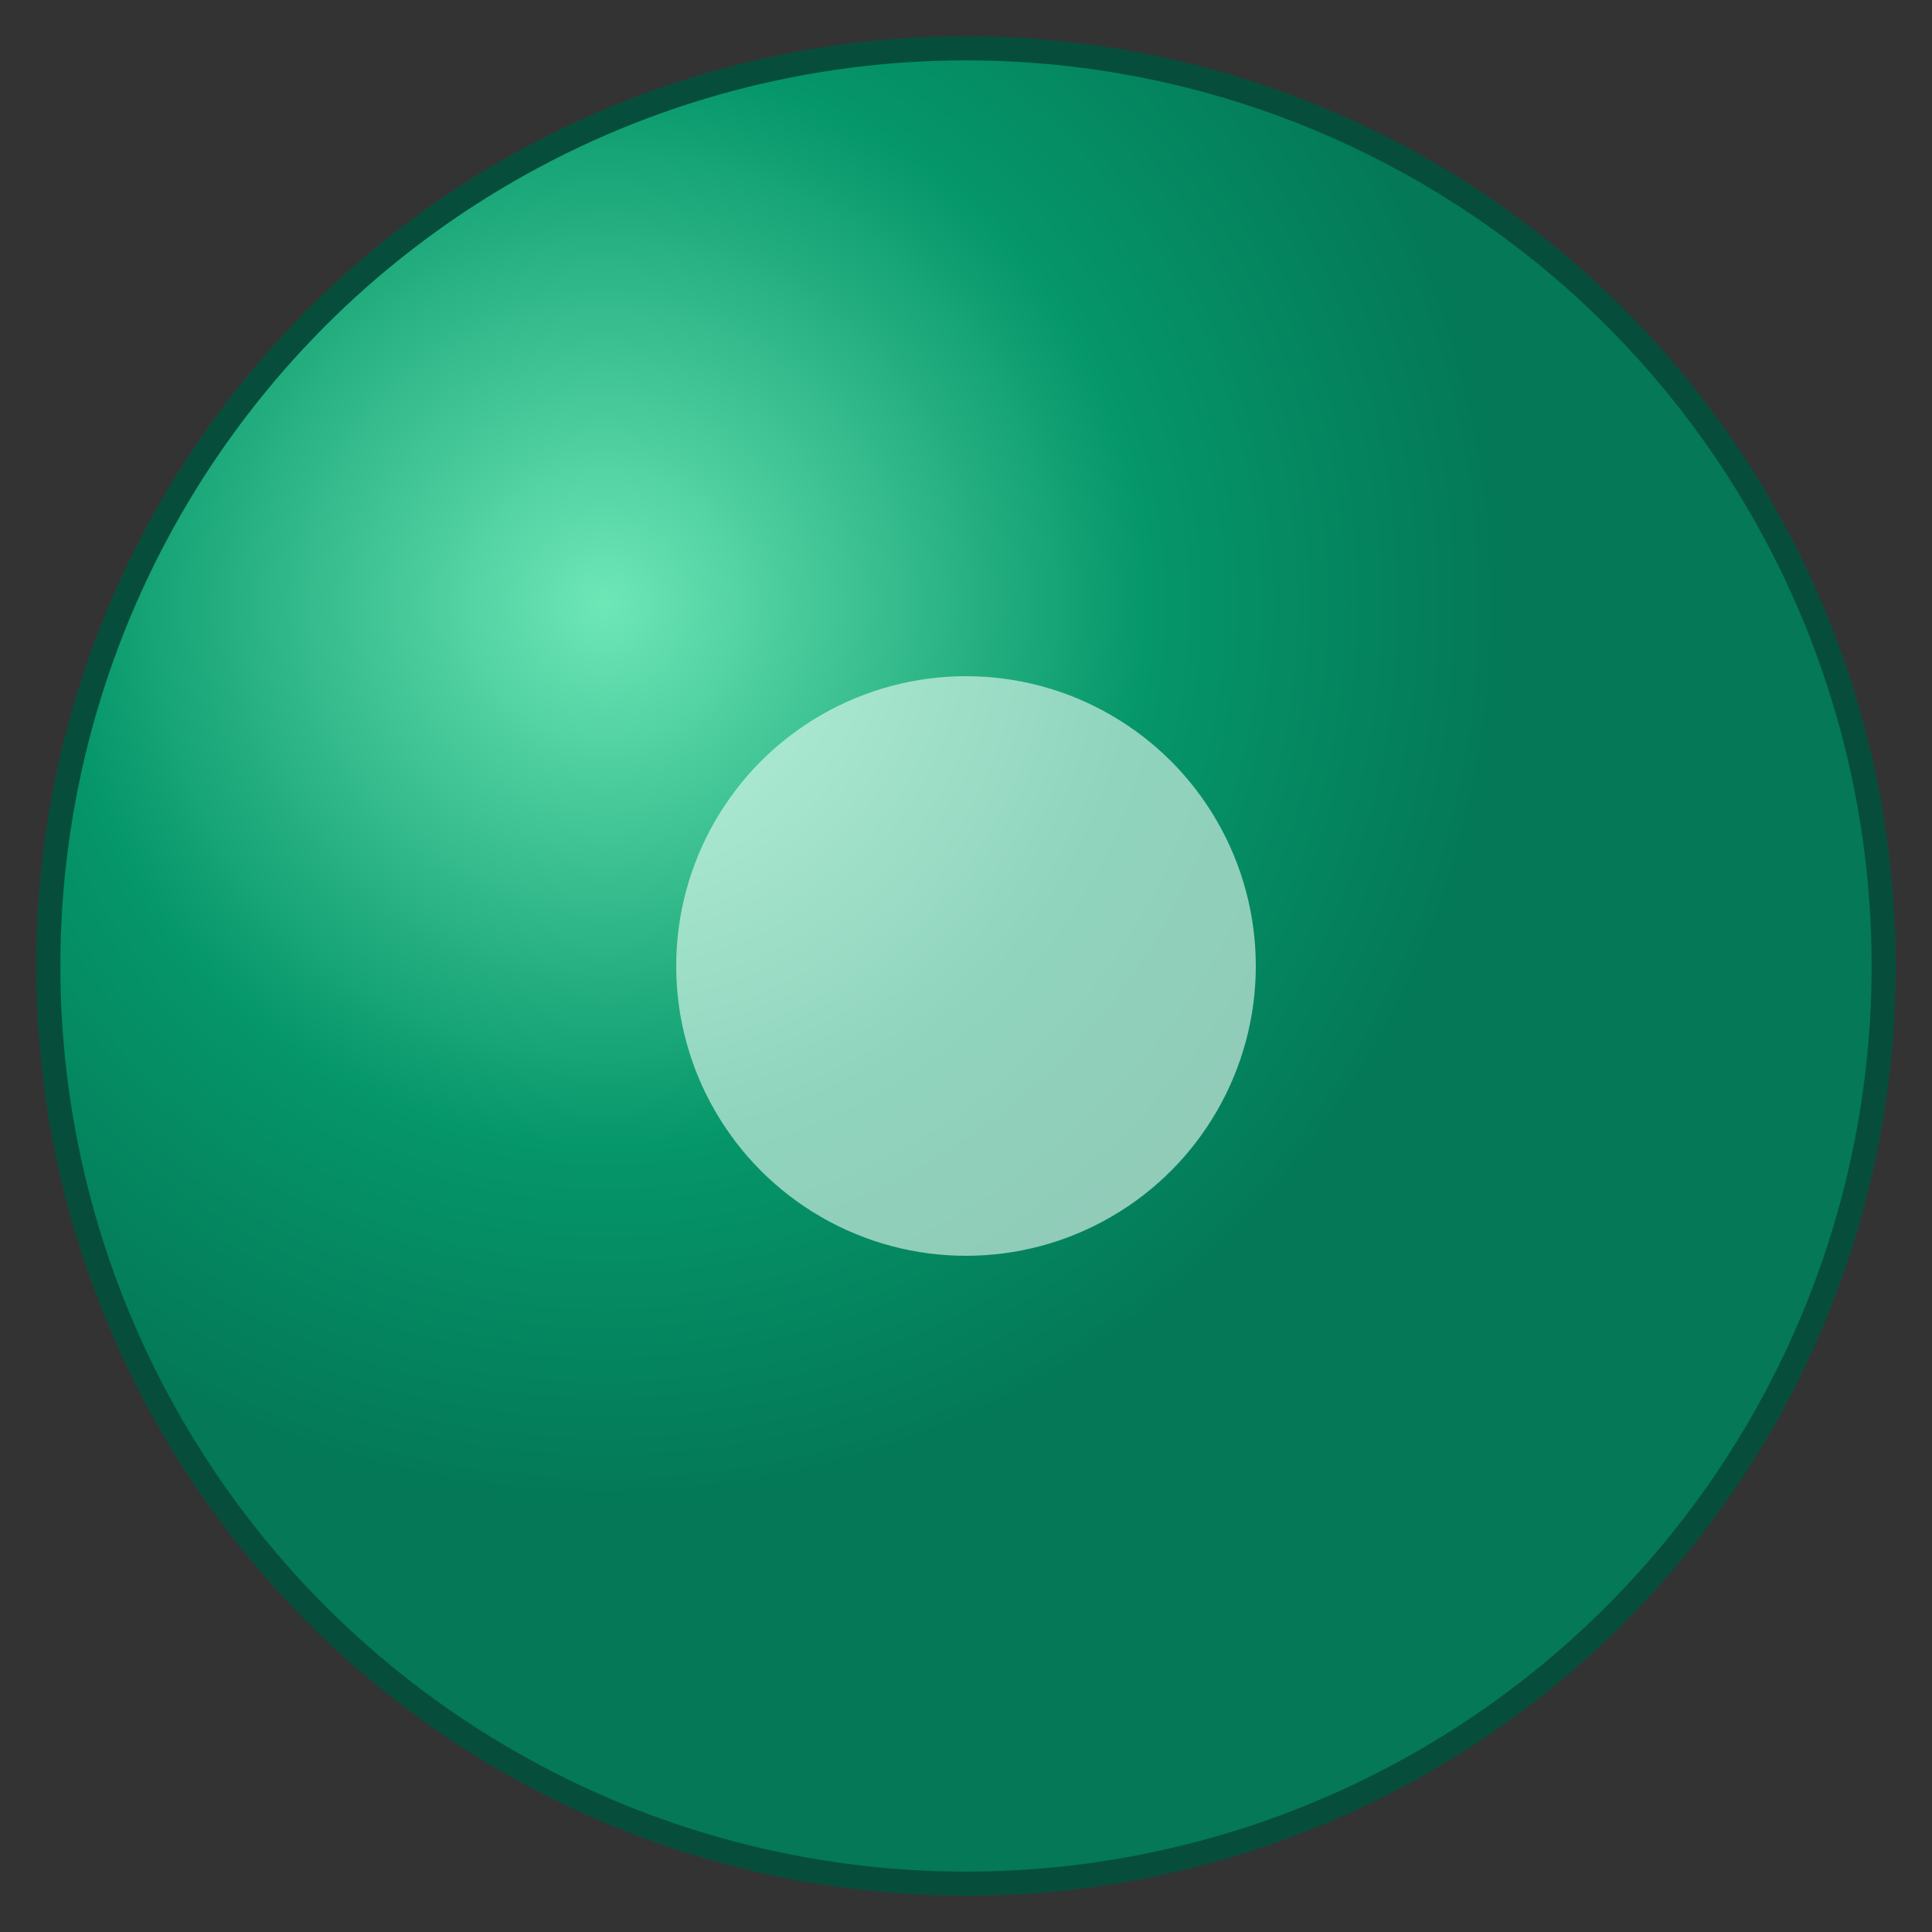 <svg width="40" height="40" viewBox="0 0 40 40" xmlns="http://www.w3.org/2000/svg">
  <rect x="0" y="0" width="40" height="40" fill="#333333" stroke="none"/>
  <defs>
    <radialGradient id="greenBead6mm" cx="30%" cy="30%">
      <stop offset="0%" style="stop-color:#6EE7B7"/>
      <stop offset="60%" style="stop-color:#059669"/>
      <stop offset="100%" style="stop-color:#047857"/>
    </radialGradient>
  </defs>
  <circle cx="20" cy="20" r="19" fill="url(#greenBead6mm)" stroke="#064E3B" stroke-width="0.5"/>
  <circle cx="20" cy="20" r="6" fill="#ECFDF5" opacity="0.6"/>
</svg>